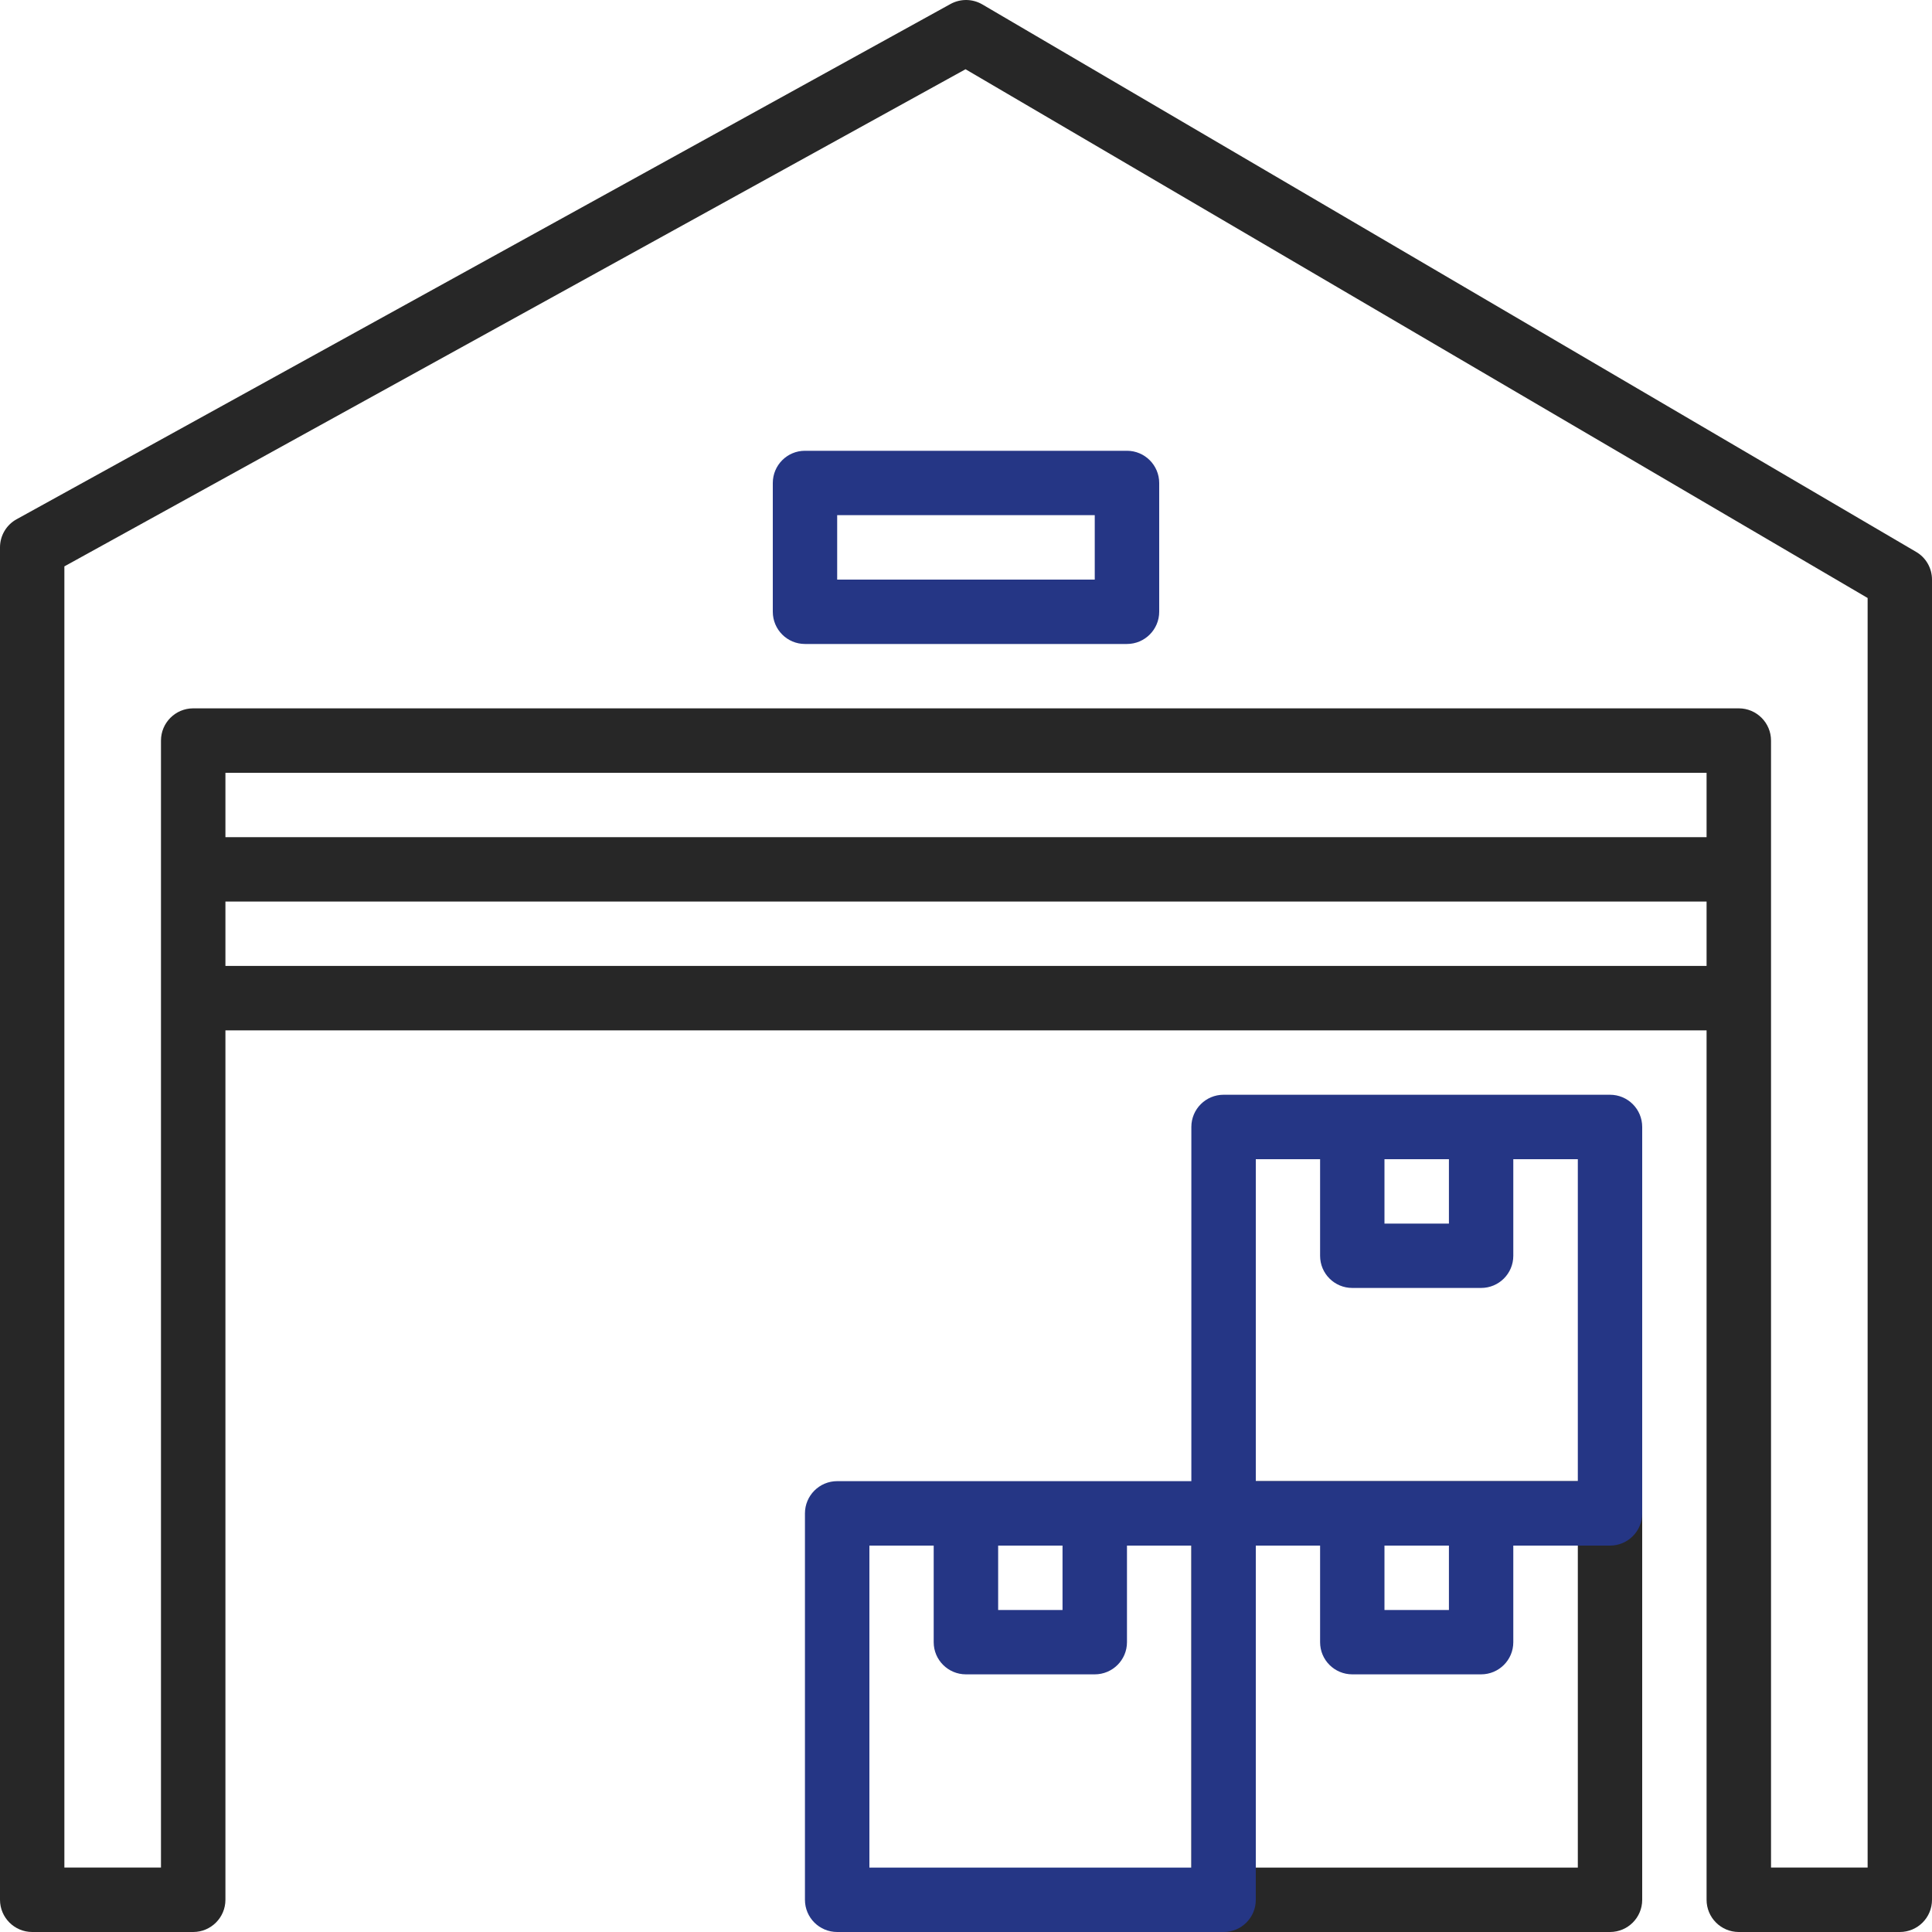 <svg width="25" height="25" viewBox="0 0 25 25" fill="none" xmlns="http://www.w3.org/2000/svg">
<path d="M24.794 7.141L12.711 0.057C12.584 -0.017 12.428 -0.019 12.299 0.052L0.215 6.719C0.083 6.791 0 6.931 0 7.083V24.583C0 24.813 0.187 25 0.417 25H2.5C2.73 25 2.917 24.813 2.917 24.583V10H22.083V24.583C22.083 24.814 22.27 25 22.5 25H24.583C24.814 25 25 24.814 25 24.583V7.5C25 7.352 24.922 7.215 24.794 7.141ZM24.167 24.166H22.917V9.583C22.917 9.353 22.73 9.166 22.5 9.166H2.5C2.27 9.166 2.083 9.353 2.083 9.583V24.166H0.833V7.329L12.494 0.896L24.167 7.738V24.166Z" fill="#272727"/>
<path d="M20.833 19.166H15.833C15.603 19.166 15.416 19.353 15.416 19.583V24.583C15.416 24.814 15.603 25 15.833 25H20.833C21.064 25 21.25 24.814 21.25 24.583V19.583C21.25 19.353 21.064 19.166 20.833 19.166ZM20.417 24.167H16.25V20H20.417V24.167Z" fill="#272727"/>
<path d="M18.749 19.583V20.833H17.915V19.583H17.082V21.25C17.082 21.48 17.268 21.666 17.499 21.666H19.165C19.396 21.666 19.582 21.48 19.582 21.25V19.583H18.749Z" fill="#253685"/>
<path d="M15.833 19.166H10.833C10.603 19.166 10.416 19.353 10.416 19.583V24.583C10.416 24.814 10.603 25 10.833 25H15.833C16.064 25 16.25 24.814 16.25 24.583V19.583C16.25 19.353 16.064 19.166 15.833 19.166ZM15.417 24.167H11.25V20H15.417V24.167Z" fill="#253685"/>
<path d="M13.749 19.583V20.833H12.916V19.583H12.082V21.25C12.082 21.48 12.269 21.666 12.499 21.666H14.166C14.396 21.666 14.583 21.48 14.583 21.25V19.583H13.749Z" fill="#253685"/>
<path d="M20.833 14.166H15.833C15.603 14.166 15.416 14.352 15.416 14.583V19.583C15.416 19.814 15.603 20 15.833 20H20.833C21.064 20 21.25 19.814 21.25 19.583V14.583C21.25 14.352 21.064 14.166 20.833 14.166ZM20.417 19.166H16.25V15H20.417V19.166Z" fill="#253685"/>
<path d="M18.749 14.583V15.833H17.915V14.583H17.082V16.25C17.082 16.48 17.268 16.666 17.499 16.666H19.165C19.396 16.666 19.582 16.48 19.582 16.25V14.583H18.749Z" fill="#253685"/>
<path d="M22.5 12.499H2.5V13.333H22.5V12.499Z" fill="#272727"/>
<path d="M22.5 10.833H2.5V11.666H22.5V10.833Z" fill="#272727"/>
<path d="M14.583 5.833H10.416C10.186 5.833 10 6.02 10 6.25V7.916C10 8.146 10.186 8.333 10.416 8.333H14.583C14.813 8.333 15 8.146 15 7.916V6.25C15 6.02 14.813 5.833 14.583 5.833ZM14.166 7.5H10.833V6.666H14.166V7.5Z" fill="#253685"/>
</svg>
